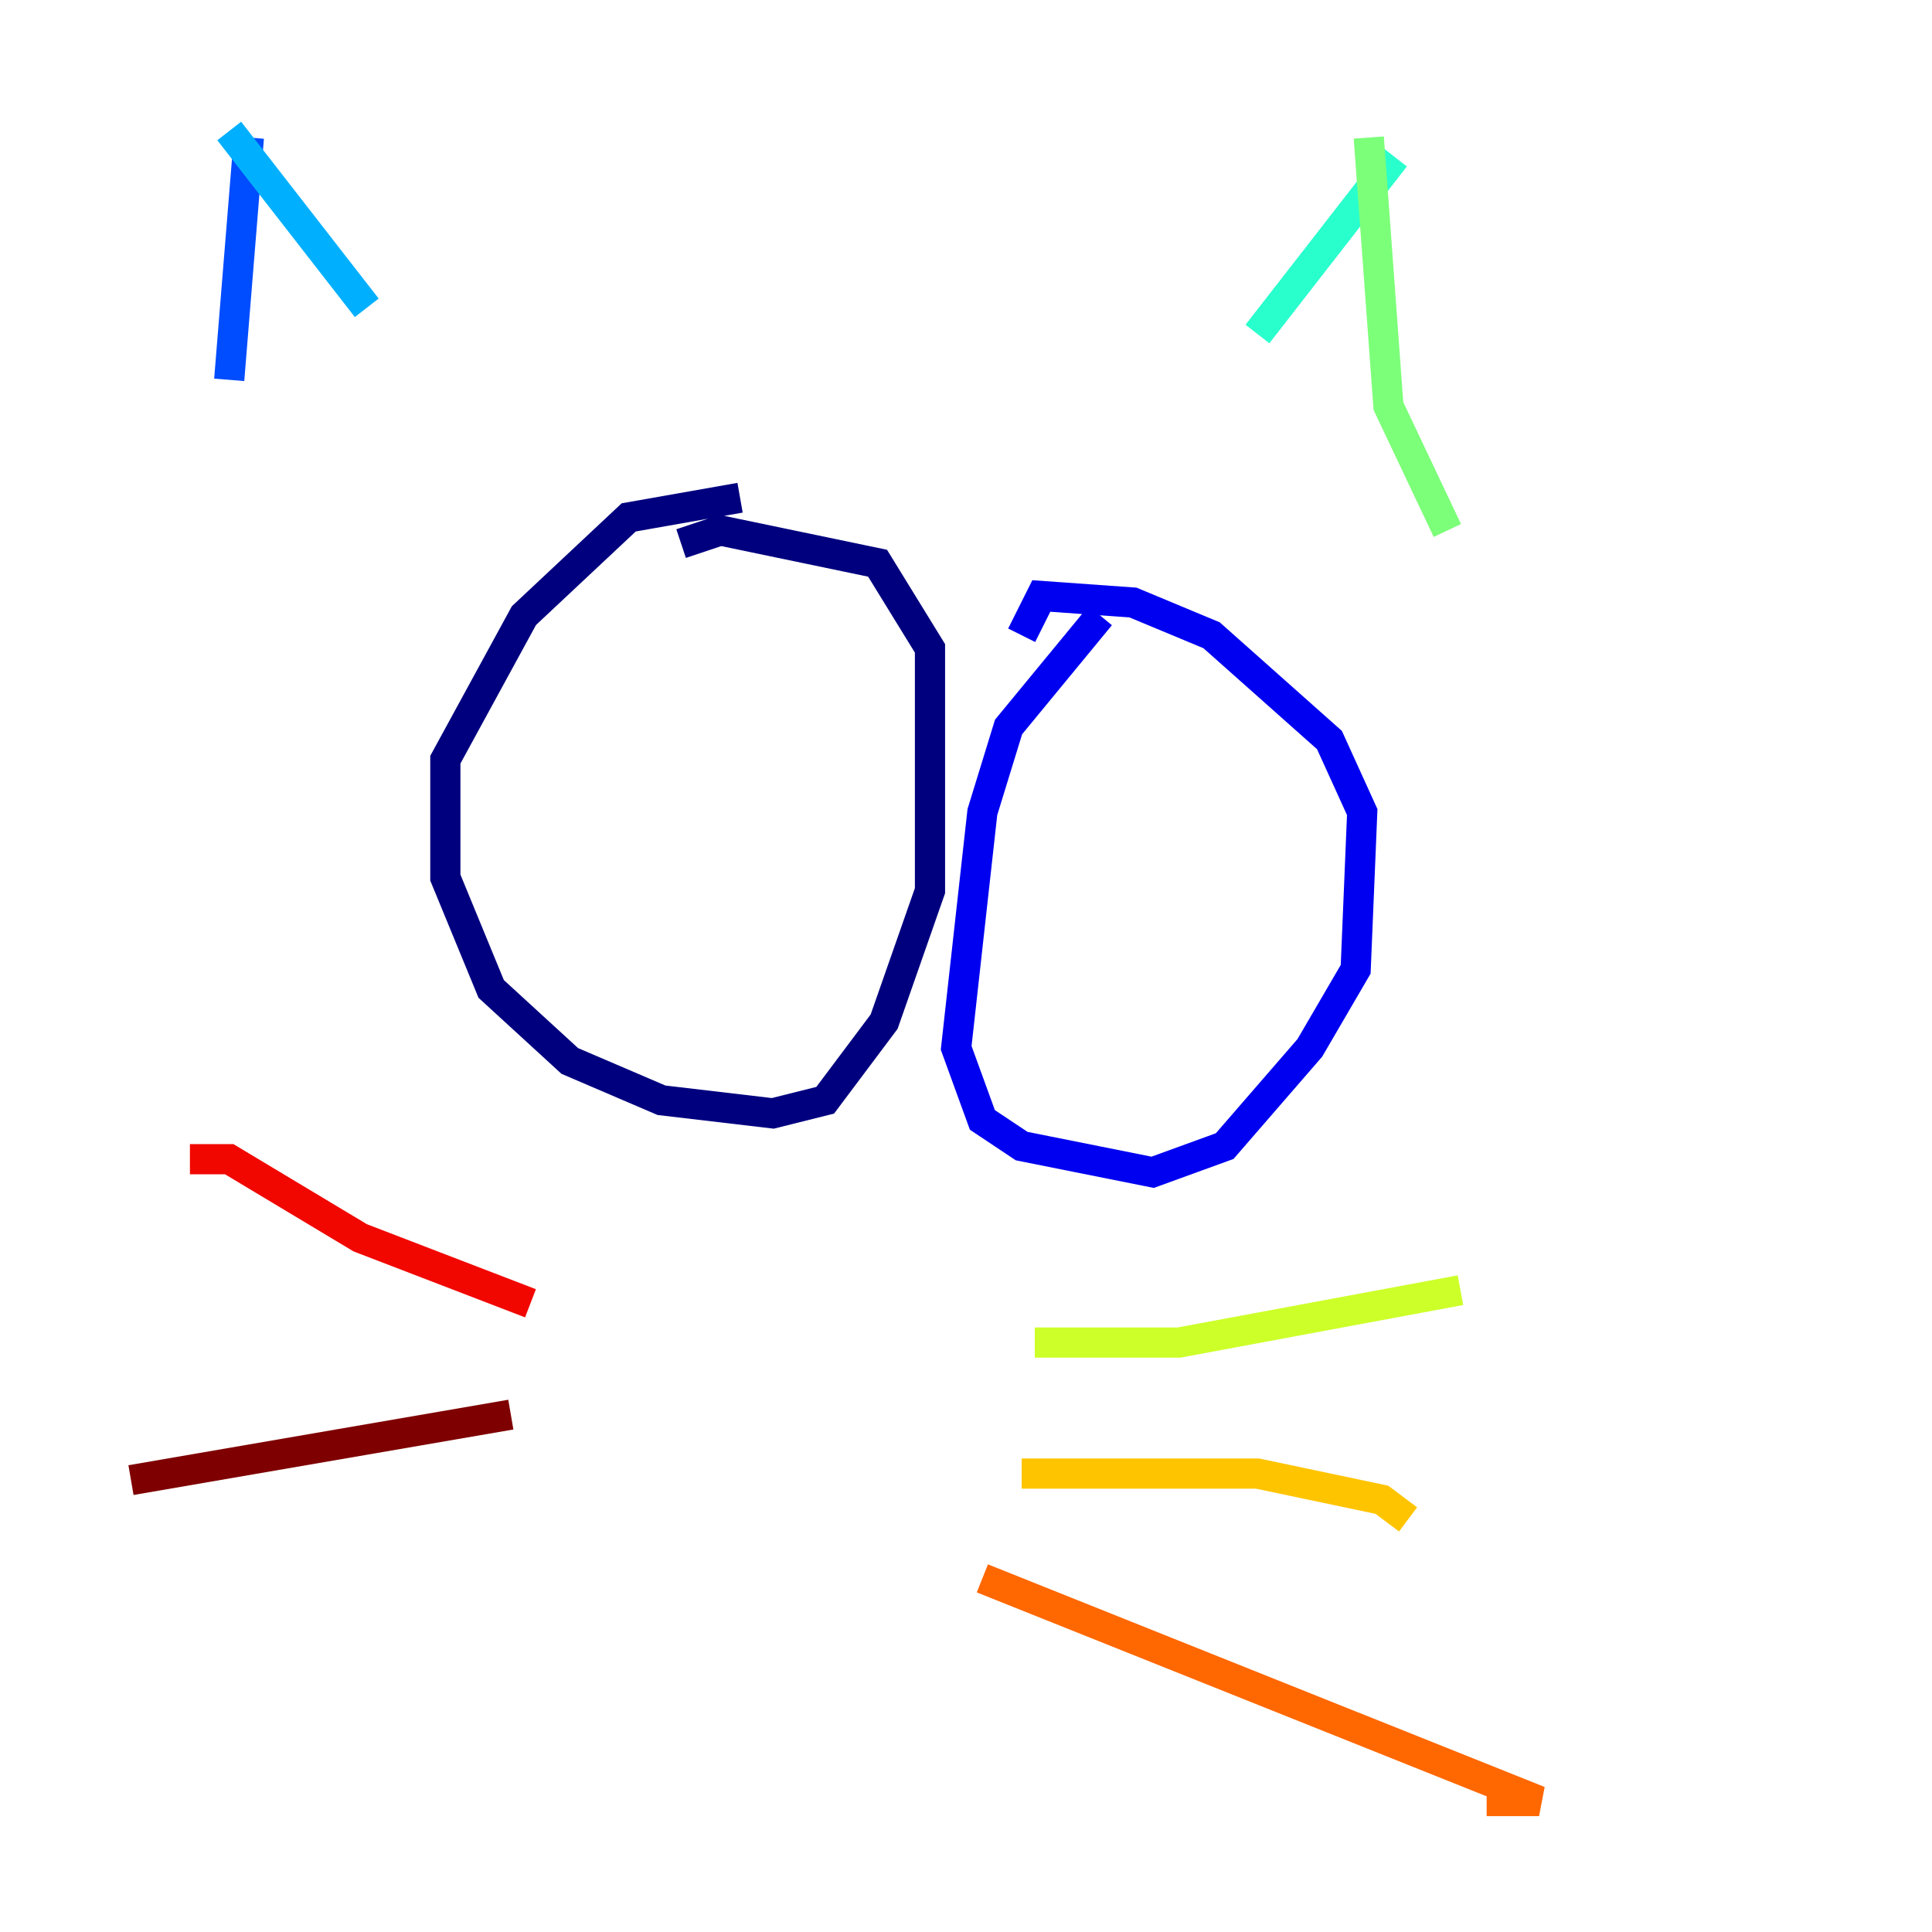 <?xml version="1.0" encoding="utf-8" ?>
<svg baseProfile="tiny" height="128" version="1.2" viewBox="0,0,128,128" width="128" xmlns="http://www.w3.org/2000/svg" xmlns:ev="http://www.w3.org/2001/xml-events" xmlns:xlink="http://www.w3.org/1999/xlink"><defs /><polyline fill="none" points="49.031,32.976 41.654,34.278 34.712,40.786 29.505,50.332 29.505,58.142 32.542,65.519 37.749,70.291 43.824,72.895 51.2,73.763 54.671,72.895 58.576,67.688 61.614,59.01 61.614,42.956 58.142,37.315 47.729,35.146 45.125,36.014" stroke="#00007f" stroke-width="2" /><polyline fill="none" points="72.895,40.786 66.82,48.163 65.085,53.803 63.349,69.424 65.085,74.197 67.688,75.932 76.366,77.668 81.139,75.932 86.78,69.424 89.817,64.217 90.251,53.803 88.081,49.031 80.271,42.088 75.064,39.919 68.99,39.485 67.688,42.088" stroke="#0000f1" stroke-width="2" /><polyline fill="none" points="16.488,9.112 15.186,25.166" stroke="#004cff" stroke-width="2" /><polyline fill="none" points="15.186,8.678 24.298,20.393" stroke="#00b0ff" stroke-width="2" /><polyline fill="none" points="92.42,10.414 83.308,22.129" stroke="#29ffcd" stroke-width="2" /><polyline fill="none" points="90.685,9.112 91.986,26.902 95.891,35.146" stroke="#7cff79" stroke-width="2" /><polyline fill="none" points="68.556,88.949 78.102,88.949 96.759,85.478" stroke="#cdff29" stroke-width="2" /><polyline fill="none" points="67.688,97.627 83.308,97.627 91.552,99.363 93.288,100.664" stroke="#ffc400" stroke-width="2" /><polyline fill="none" points="65.085,104.57 101.966,119.322 98.495,119.322" stroke="#ff6700" stroke-width="2" /><polyline fill="none" points="35.146,86.346 23.864,82.007 15.186,76.8 12.583,76.8" stroke="#f10700" stroke-width="2" /><polyline fill="none" points="33.844,93.722 8.678,98.061" stroke="#7f0000" stroke-width="2" /></svg>
